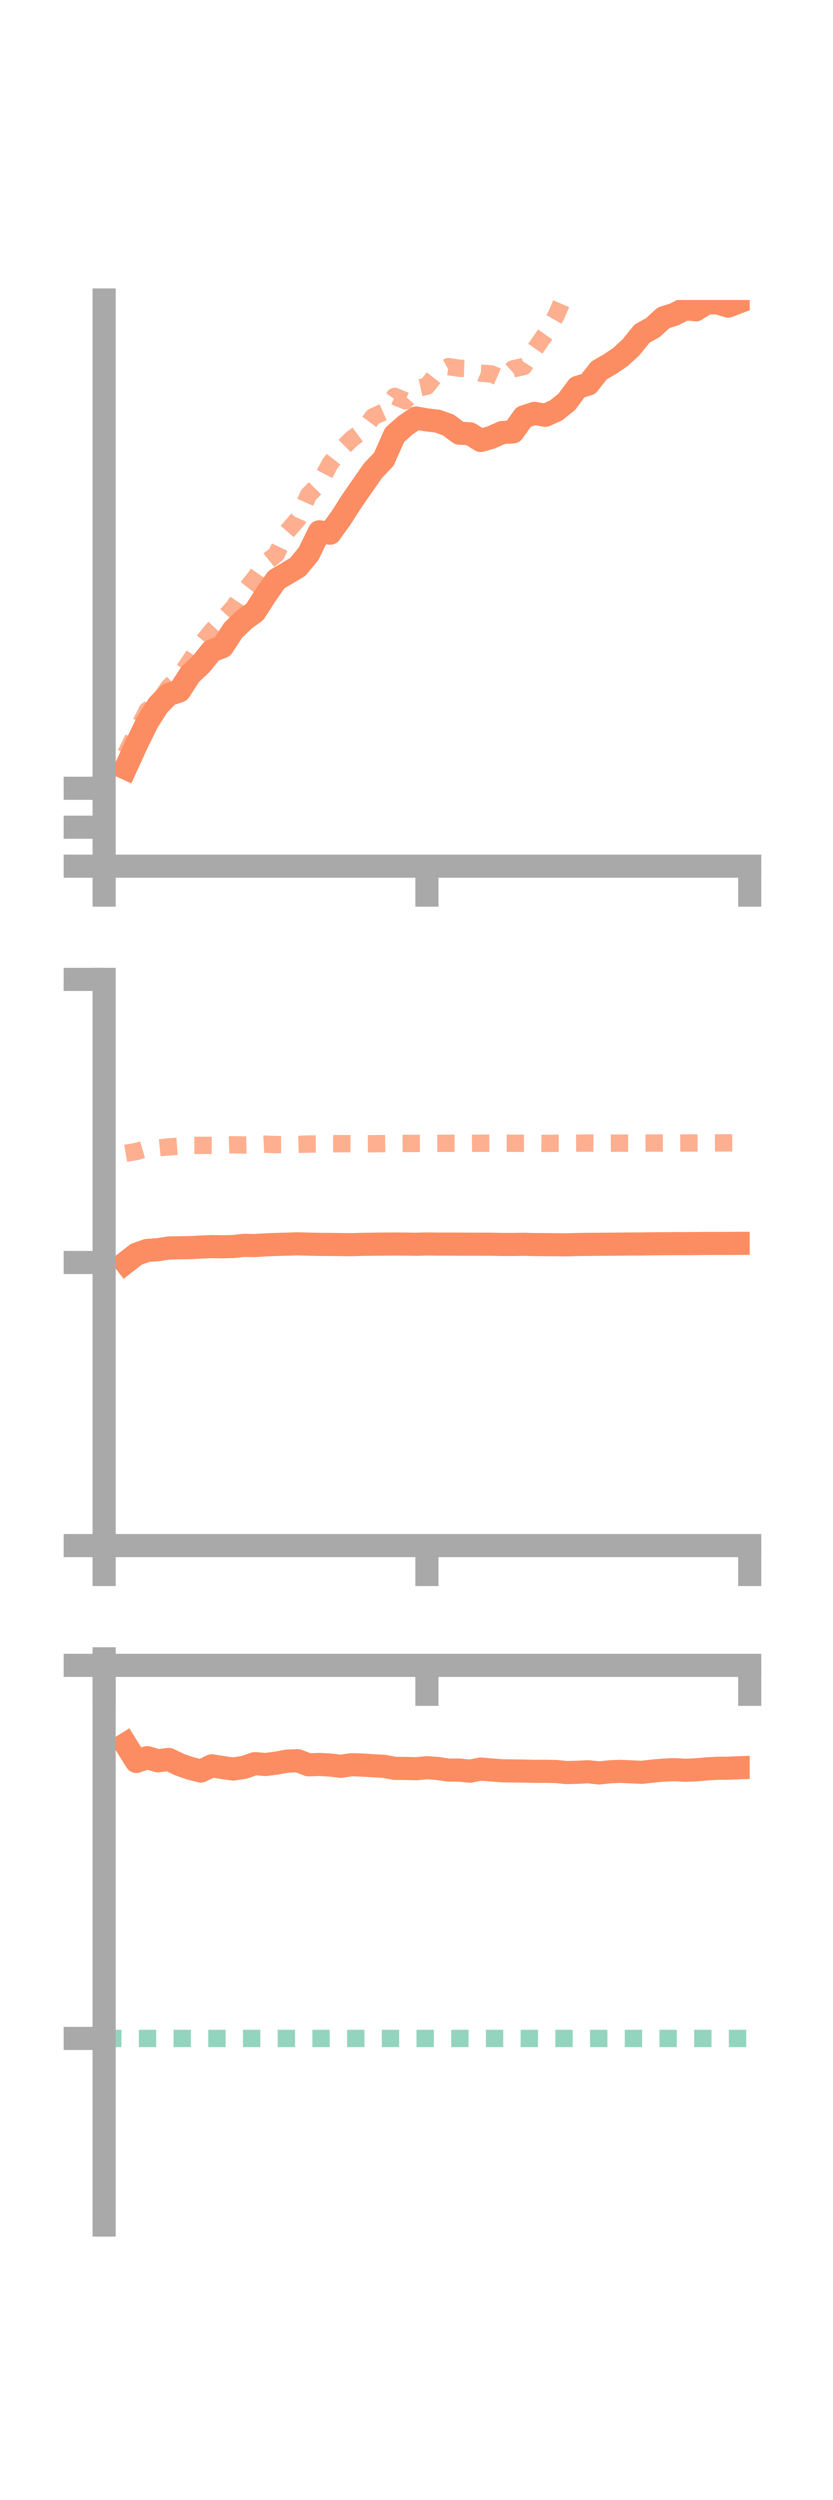 <?xml version="1.0" encoding="utf-8" standalone="no"?>
<!DOCTYPE svg PUBLIC "-//W3C//DTD SVG 1.1//EN"
  "http://www.w3.org/Graphics/SVG/1.1/DTD/svg11.dtd">
<!-- Created with matplotlib (https://matplotlib.org/) -->
<svg height="216pt" version="1.1" viewBox="0 0 72 216" width="72pt" xmlns="http://www.w3.org/2000/svg" xmlns:xlink="http://www.w3.org/1999/xlink">
 <defs>
  <style type="text/css">*{stroke-linecap:butt;stroke-linejoin:round;}</style>
 </defs>
 <g id="figure_1">
  <g id="patch_1">
   <path d="M 0 216 
L 72 216 
L 72 0 
L 0 0 
z
" style="fill:none;"/>
  </g>
  <g id="axes_1">
   <g id="patch_2">
    <path d="M 9 74.838 
L 64.8 74.838 
L 64.8 25.92 
L 9 25.92 
z
" style="fill:none;"/>
   </g>
   <g id="matplotlib.axis_1">
    <g id="xtick_1">
     <g id="line2d_1">
      <defs>
       <path d="M 0 0 
L 0 3.5 
" id="m14359fe600" style="stroke:#a9a9a9;stroke-width:2;"/>
      </defs>
      <g>
       <use style="fill:#a9a9a9;stroke:#a9a9a9;stroke-width:2;" x="9" xlink:href="#m14359fe600" y="74.838"/>
      </g>
     </g>
    </g>
    <g id="xtick_2">
     <g id="line2d_2">
      <g>
       <use style="fill:#a9a9a9;stroke:#a9a9a9;stroke-width:2;" x="36.9" xlink:href="#m14359fe600" y="74.838"/>
      </g>
     </g>
    </g>
    <g id="xtick_3">
     <g id="line2d_3">
      <g>
       <use style="fill:#a9a9a9;stroke:#a9a9a9;stroke-width:2;" x="64.8" xlink:href="#m14359fe600" y="74.838"/>
      </g>
     </g>
    </g>
   </g>
   <g id="matplotlib.axis_2">
    <g id="ytick_1">
     <g id="line2d_4">
      <defs>
       <path d="M 0 0 
L -3.5 0 
" id="m9063700537" style="stroke:#a9a9a9;stroke-width:2;"/>
      </defs>
      <g>
       <use style="fill:#a9a9a9;stroke:#a9a9a9;stroke-width:2;" x="9" xlink:href="#m9063700537" y="74.838"/>
      </g>
     </g>
    </g>
    <g id="ytick_2">
     <g id="line2d_5">
      <g>
       <use style="fill:#a9a9a9;stroke:#a9a9a9;stroke-width:2;" x="9" xlink:href="#m9063700537" y="71.472"/>
      </g>
     </g>
    </g>
    <g id="ytick_3">
     <g id="line2d_6">
      <g>
       <use style="fill:#a9a9a9;stroke:#a9a9a9;stroke-width:2;" x="9" xlink:href="#m9063700537" y="68.106"/>
      </g>
     </g>
    </g>
   </g>
   <g id="line2d_7">
    <path clip-path="url(#p211cee76ba)" d="M 10.86 66.361 
L 11.79 64.327 
L 12.72 62.426 
L 13.65 60.957 
L 14.58 60.008 
L 15.51 59.698 
L 16.44 58.262 
L 17.37 57.39 
L 18.3 56.238 
L 19.23 55.872 
L 20.16 54.449 
L 21.09 53.551 
L 22.02 52.872 
L 22.95 51.432 
L 23.88 50.087 
L 24.81 49.537 
L 25.74 48.981 
L 26.67 47.852 
L 27.6 45.95 
L 28.53 46.067 
L 29.46 44.775 
L 30.39 43.326 
L 31.32 41.979 
L 32.25 40.647 
L 33.18 39.673 
L 34.11 37.577 
L 35.04 36.754 
L 35.97 36.117 
L 36.9 36.281 
L 37.83 36.39 
L 38.76 36.723 
L 39.69 37.424 
L 40.62 37.481 
L 41.55 38.056 
L 42.48 37.785 
L 43.41 37.369 
L 44.34 37.317 
L 45.27 36.017 
L 46.2 35.714 
L 47.13 35.883 
L 48.06 35.463 
L 48.99 34.717 
L 49.92 33.466 
L 50.85 33.185 
L 51.78 32.004 
L 52.71 31.467 
L 53.64 30.837 
L 54.57 29.973 
L 55.5 28.82 
L 56.43 28.303 
L 57.36 27.452 
L 58.29 27.162 
L 59.22 26.672 
L 60.15 26.767 
L 61.08 26.173 
L 62.01 26.17 
L 62.94 26.446 
L 63.87 26.088 
" style="fill:none;stroke:#fc8d62;stroke-linecap:square;stroke-width:2;"/>
   </g>
   <g id="line2d_8">
    <path clip-path="url(#p211cee76ba)" d="M 10.86 65.138 
L 11.79 63.249 
L 12.72 61.377 
L 13.65 60.732 
L 14.58 59.374 
L 15.51 58.46 
L 16.44 57.089 
L 17.37 55.678 
L 18.3 54.515 
L 19.23 53.519 
L 20.16 52.514 
L 21.09 51.131 
L 22.02 49.954 
L 22.95 48.635 
L 23.88 47.892 
L 24.81 45.936 
L 25.74 44.862 
L 26.67 42.754 
L 27.6 41.817 
L 28.53 40.055 
L 29.46 38.867 
L 30.39 37.935 
L 31.32 37.245 
L 32.25 36.006 
L 33.18 35.583 
L 34.11 34.246 
L 35.04 34.628 
L 35.97 33.575 
L 36.9 33.369 
L 37.83 32.189 
L 38.76 31.676 
L 39.69 31.816 
L 40.62 31.846 
L 41.55 32.24 
L 42.48 32.307 
L 43.41 32.714 
L 44.34 31.871 
L 45.27 31.667 
L 46.2 30.224 
L 47.13 28.891 
L 48.06 27.28 
L 48.99 25.107 
L 49.92 24.161 
L 50.85 23.434 
L 51.78 22.69 
L 52.71 21.75 
L 53.64 20.228 
L 54.57 18.795 
L 55.5 17.657 
L 56.43 16.582 
L 57.36 15.779 
L 58.29 14.932 
L 59.22 15.259 
L 60.15 14.696 
L 61.08 15.114 
L 62.01 15.821 
L 62.94 16.065 
L 63.87 15.213 
" style="fill:none;stroke:#fc8d62;stroke-dasharray:1.5,1.5;stroke-dashoffset:0;stroke-opacity:0.7;stroke-width:1.5;"/>
   </g>
   <g id="patch_3">
    <path d="M 9 74.838 
L 9 25.92 
" style="fill:none;stroke:#a9a9a9;stroke-linecap:square;stroke-linejoin:miter;stroke-width:2;"/>
   </g>
   <g id="patch_4">
    <path d="M 64.8 74.838 
L 64.8 25.92 
" style="fill:none;"/>
   </g>
   <g id="patch_5">
    <path d="M 9 74.838 
L 64.8 74.838 
" style="fill:none;stroke:#a9a9a9;stroke-linecap:square;stroke-linejoin:miter;stroke-width:2;"/>
   </g>
   <g id="patch_6">
    <path d="M 9 25.92 
L 64.8 25.92 
" style="fill:none;"/>
   </g>
  </g>
  <g id="axes_2">
   <g id="patch_7">
    <path d="M 9 133.539 
L 64.8 133.539 
L 64.8 84.621 
L 9 84.621 
z
" style="fill:none;"/>
   </g>
   <g id="matplotlib.axis_3">
    <g id="xtick_4">
     <g id="line2d_9">
      <g>
       <use style="fill:#a9a9a9;stroke:#a9a9a9;stroke-width:2;" x="9" xlink:href="#m14359fe600" y="133.539"/>
      </g>
     </g>
    </g>
    <g id="xtick_5">
     <g id="line2d_10">
      <g>
       <use style="fill:#a9a9a9;stroke:#a9a9a9;stroke-width:2;" x="36.9" xlink:href="#m14359fe600" y="133.539"/>
      </g>
     </g>
    </g>
    <g id="xtick_6">
     <g id="line2d_11">
      <g>
       <use style="fill:#a9a9a9;stroke:#a9a9a9;stroke-width:2;" x="64.8" xlink:href="#m14359fe600" y="133.539"/>
      </g>
     </g>
    </g>
   </g>
   <g id="matplotlib.axis_4">
    <g id="ytick_4">
     <g id="line2d_12">
      <g>
       <use style="fill:#a9a9a9;stroke:#a9a9a9;stroke-width:2;" x="9" xlink:href="#m9063700537" y="133.539"/>
      </g>
     </g>
    </g>
    <g id="ytick_5">
     <g id="line2d_13">
      <g>
       <use style="fill:#a9a9a9;stroke:#a9a9a9;stroke-width:2;" x="9" xlink:href="#m9063700537" y="109.08"/>
      </g>
     </g>
    </g>
    <g id="ytick_6">
     <g id="line2d_14">
      <g>
       <use style="fill:#a9a9a9;stroke:#a9a9a9;stroke-width:2;" x="9" xlink:href="#m9063700537" y="84.621"/>
      </g>
     </g>
    </g>
   </g>
   <g id="line2d_15">
    <path clip-path="url(#p49c62ce34e)" d="M 10.86 109.087 
L 11.79 108.364 
L 12.72 108.036 
L 13.65 107.974 
L 14.58 107.827 
L 15.51 107.808 
L 16.44 107.794 
L 17.37 107.742 
L 18.3 107.708 
L 19.23 107.722 
L 20.16 107.699 
L 21.09 107.596 
L 22.02 107.614 
L 22.95 107.557 
L 23.88 107.519 
L 24.81 107.495 
L 25.74 107.467 
L 26.67 107.494 
L 27.6 107.512 
L 28.53 107.518 
L 29.46 107.532 
L 30.39 107.539 
L 31.32 107.512 
L 32.25 107.498 
L 33.18 107.489 
L 34.11 107.484 
L 35.04 107.488 
L 35.97 107.503 
L 36.9 107.479 
L 37.83 107.492 
L 38.76 107.49 
L 39.69 107.494 
L 40.62 107.495 
L 41.55 107.497 
L 42.48 107.501 
L 43.41 107.519 
L 44.34 107.519 
L 45.27 107.506 
L 46.2 107.531 
L 47.13 107.536 
L 48.06 107.544 
L 48.99 107.553 
L 49.92 107.525 
L 50.85 107.512 
L 51.78 107.506 
L 52.71 107.499 
L 53.64 107.491 
L 54.57 107.482 
L 55.5 107.479 
L 56.43 107.465 
L 57.36 107.457 
L 58.29 107.451 
L 59.22 107.452 
L 60.15 107.444 
L 61.08 107.431 
L 62.01 107.431 
L 62.94 107.43 
L 63.87 107.425 
" style="fill:none;stroke:#fc8d62;stroke-linecap:square;stroke-width:2;"/>
   </g>
   <g id="line2d_16">
    <path clip-path="url(#p49c62ce34e)" d="M 10.86 99.648 
L 11.79 99.489 
L 12.72 99.223 
L 13.65 99.183 
L 14.58 99.092 
L 15.51 99.024 
L 16.44 98.961 
L 17.37 98.958 
L 18.3 98.963 
L 19.23 98.942 
L 20.16 98.907 
L 21.09 98.928 
L 22.02 98.906 
L 22.95 98.857 
L 23.88 98.896 
L 24.81 98.893 
L 25.74 98.876 
L 26.67 98.845 
L 27.6 98.839 
L 28.53 98.821 
L 29.46 98.813 
L 30.39 98.816 
L 31.32 98.826 
L 32.25 98.817 
L 33.18 98.808 
L 34.11 98.795 
L 35.04 98.79 
L 35.97 98.79 
L 36.9 98.785 
L 37.83 98.784 
L 38.76 98.777 
L 39.69 98.777 
L 40.62 98.782 
L 41.55 98.773 
L 42.48 98.769 
L 43.41 98.77 
L 44.34 98.778 
L 45.27 98.778 
L 46.2 98.78 
L 47.13 98.788 
L 48.06 98.778 
L 48.99 98.779 
L 49.92 98.768 
L 50.85 98.761 
L 51.78 98.773 
L 52.71 98.772 
L 53.64 98.766 
L 54.57 98.767 
L 55.5 98.764 
L 56.43 98.759 
L 57.36 98.757 
L 58.29 98.759 
L 59.22 98.755 
L 60.15 98.754 
L 61.08 98.752 
L 62.01 98.748 
L 62.94 98.742 
L 63.87 98.739 
" style="fill:none;stroke:#fc8d62;stroke-dasharray:1.5,1.5;stroke-dashoffset:0;stroke-opacity:0.7;stroke-width:1.5;"/>
   </g>
   <g id="patch_8">
    <path d="M 9 133.539 
L 9 84.621 
" style="fill:none;stroke:#a9a9a9;stroke-linecap:square;stroke-linejoin:miter;stroke-width:2;"/>
   </g>
   <g id="patch_9">
    <path d="M 64.8 133.539 
L 64.8 84.621 
" style="fill:none;"/>
   </g>
   <g id="patch_10">
    <path d="M 9 133.539 
L 64.8 133.539 
" style="fill:none;stroke:#a9a9a9;stroke-linecap:square;stroke-linejoin:miter;stroke-width:2;"/>
   </g>
   <g id="patch_11">
    <path d="M 9 84.621 
L 64.8 84.621 
" style="fill:none;"/>
   </g>
  </g>
  <g id="axes_3">
   <g id="patch_12">
    <path d="M 9 192.24 
L 64.8 192.24 
L 64.8 143.322 
L 9 143.322 
z
" style="fill:none;"/>
   </g>
   <g id="matplotlib.axis_5">
    <g id="xtick_7">
     <g id="line2d_17">
      <g>
       <use style="fill:#a9a9a9;stroke:#a9a9a9;stroke-width:2;" x="9" xlink:href="#m14359fe600" y="143.887"/>
      </g>
     </g>
    </g>
    <g id="xtick_8">
     <g id="line2d_18">
      <g>
       <use style="fill:#a9a9a9;stroke:#a9a9a9;stroke-width:2;" x="36.9" xlink:href="#m14359fe600" y="143.887"/>
      </g>
     </g>
    </g>
    <g id="xtick_9">
     <g id="line2d_19">
      <g>
       <use style="fill:#a9a9a9;stroke:#a9a9a9;stroke-width:2;" x="64.8" xlink:href="#m14359fe600" y="143.887"/>
      </g>
     </g>
    </g>
   </g>
   <g id="matplotlib.axis_6">
    <g id="ytick_7">
     <g id="line2d_20">
      <g>
       <use style="fill:#a9a9a9;stroke:#a9a9a9;stroke-width:2;" x="9" xlink:href="#m9063700537" y="143.887"/>
      </g>
     </g>
    </g>
    <g id="ytick_8">
     <g id="line2d_21">
      <g>
       <use style="fill:#a9a9a9;stroke:#a9a9a9;stroke-width:2;" x="9" xlink:href="#m9063700537" y="176.122"/>
      </g>
     </g>
    </g>
   </g>
   <g id="line2d_22">
    <path clip-path="url(#pbff897ac3a)" d="M 10.86 150.7 
L 11.79 152.189 
L 12.72 151.86 
L 13.65 152.135 
L 14.58 152.014 
L 15.51 152.459 
L 16.44 152.785 
L 17.37 153.015 
L 18.3 152.568 
L 19.23 152.715 
L 20.16 152.846 
L 21.09 152.701 
L 22.02 152.379 
L 22.95 152.454 
L 23.88 152.335 
L 24.81 152.163 
L 25.74 152.127 
L 26.67 152.482 
L 27.6 152.448 
L 28.53 152.497 
L 29.46 152.609 
L 30.39 152.469 
L 31.32 152.5 
L 32.25 152.563 
L 33.18 152.609 
L 34.11 152.785 
L 35.04 152.794 
L 35.97 152.818 
L 36.9 152.727 
L 37.83 152.799 
L 38.76 152.936 
L 39.69 152.932 
L 40.62 153.03 
L 41.55 152.845 
L 42.48 152.926 
L 43.41 152.995 
L 44.34 153.01 
L 45.27 153.02 
L 46.2 153.044 
L 47.13 153.041 
L 48.06 153.059 
L 48.99 153.149 
L 49.92 153.123 
L 50.85 153.081 
L 51.78 153.182 
L 52.71 153.082 
L 53.64 153.045 
L 54.57 153.089 
L 55.5 153.129 
L 56.43 153.02 
L 57.36 152.939 
L 58.29 152.899 
L 59.22 152.95 
L 60.15 152.915 
L 61.08 152.832 
L 62.01 152.779 
L 62.94 152.772 
L 63.87 152.737 
" style="fill:none;stroke:#fc8d62;stroke-linecap:square;stroke-width:2;"/>
   </g>
   <g id="line2d_23">
    <path clip-path="url(#pbff897ac3a)" d="M 10.86 143.322 
L 11.79 143.79 
L 12.72 143.826 
L 13.65 143.864 
L 14.58 143.88 
L 15.51 143.886 
L 16.44 143.886 
L 17.37 143.887 
L 18.3 143.887 
L 19.23 143.886 
L 20.16 143.887 
L 21.09 143.887 
L 22.02 143.886 
L 22.95 143.887 
L 23.88 143.887 
L 24.81 143.887 
L 25.74 143.887 
L 26.67 143.887 
L 27.6 143.887 
L 28.53 143.887 
L 29.46 143.887 
L 30.39 143.886 
L 31.32 143.887 
L 32.25 143.887 
L 33.18 143.887 
L 34.11 143.886 
L 35.04 143.887 
L 35.97 143.887 
L 36.9 143.887 
L 37.83 143.887 
L 38.76 143.886 
L 39.69 143.887 
L 40.62 143.887 
L 41.55 143.887 
L 42.48 143.887 
L 43.41 143.887 
L 44.34 143.887 
L 45.27 143.887 
L 46.2 143.887 
L 47.13 143.887 
L 48.06 143.887 
L 48.99 143.886 
L 49.92 143.887 
L 50.85 143.887 
L 51.78 143.887 
L 52.71 143.887 
L 53.64 143.887 
L 54.57 143.887 
L 55.5 143.887 
L 56.43 143.887 
L 57.36 143.887 
L 58.29 143.886 
L 59.22 143.887 
L 60.15 143.887 
L 61.08 143.887 
L 62.01 143.887 
L 62.94 143.887 
L 63.87 143.887 
" style="fill:none;stroke:#fc8d62;stroke-dasharray:1.5,1.5;stroke-dashoffset:0;stroke-opacity:0.7;stroke-width:1.5;"/>
   </g>
   <g id="line2d_24">
    <path clip-path="url(#pbff897ac3a)" d="M 9 176.122 
L 64.8 176.122 
" style="fill:none;stroke:#66c2a5;stroke-dasharray:1.5,1.5;stroke-dashoffset:0;stroke-opacity:0.7;stroke-width:1.5;"/>
   </g>
   <g id="patch_13">
    <path d="M 9 192.24 
L 9 143.322 
" style="fill:none;stroke:#a9a9a9;stroke-linecap:square;stroke-linejoin:miter;stroke-width:2;"/>
   </g>
   <g id="patch_14">
    <path d="M 64.8 192.24 
L 64.8 143.322 
" style="fill:none;"/>
   </g>
   <g id="patch_15">
    <path d="M 9 143.887 
L 64.8 143.887 
" style="fill:none;stroke:#a9a9a9;stroke-linecap:square;stroke-linejoin:miter;stroke-width:2;"/>
   </g>
   <g id="patch_16">
    <path d="M 9 143.322 
L 64.8 143.322 
" style="fill:none;"/>
   </g>
  </g>
 </g>
 <defs>
  <clipPath id="p211cee76ba">
   <rect height="48.918" width="55.8" x="9" y="25.92"/>
  </clipPath>
  <clipPath id="p49c62ce34e">
   <rect height="48.918" width="55.8" x="9" y="84.621"/>
  </clipPath>
  <clipPath id="pbff897ac3a">
   <rect height="48.918" width="55.8" x="9" y="143.322"/>
  </clipPath>
 </defs>
</svg>

